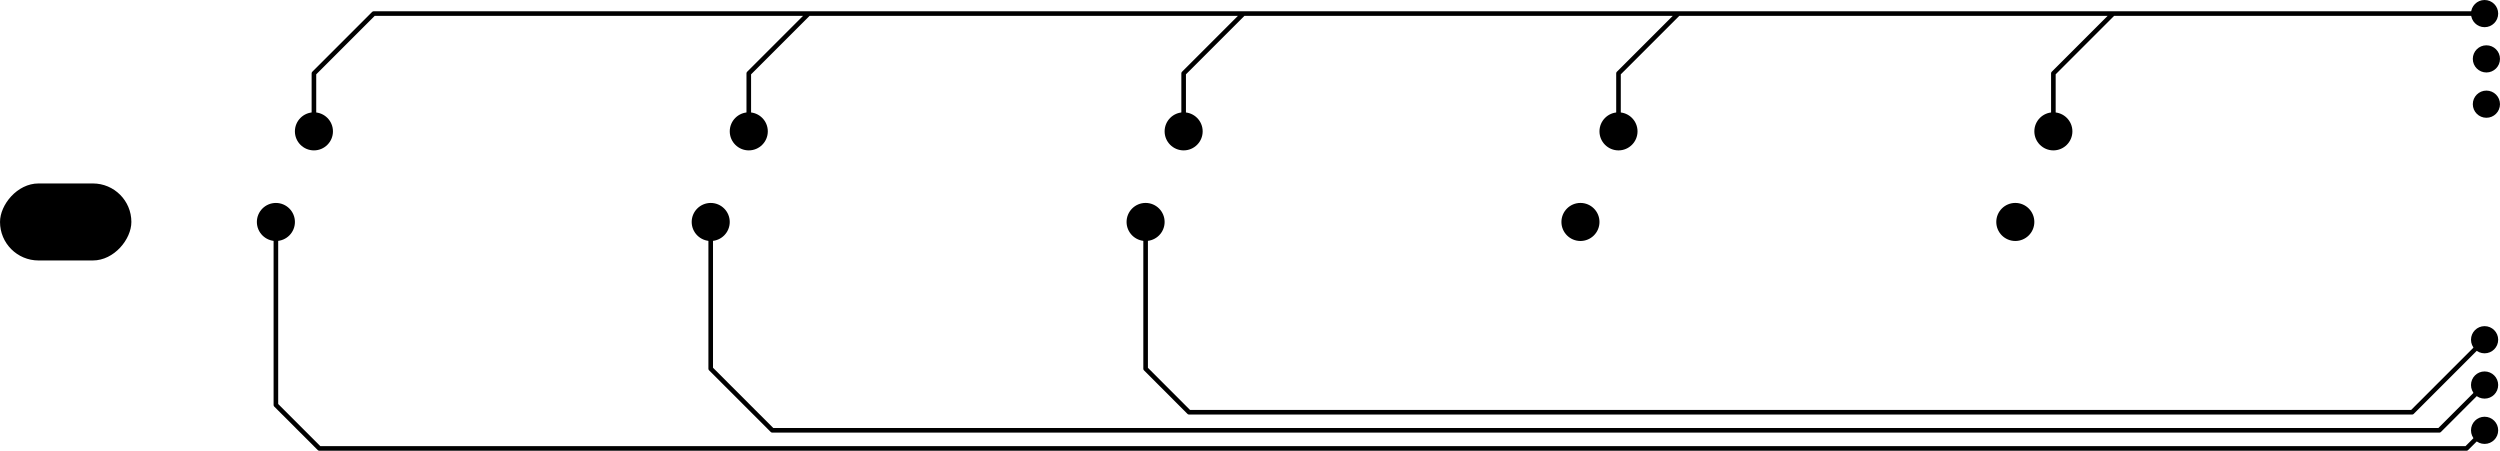 <svg version="1.1" xmlns="http://www.w3.org/2000/svg" xmlns:xlink="http://www.w3.org/1999/xlink" stroke-linecap="round" stroke-linejoin="round" stroke-width="0" fill-rule="evenodd" width="137.975mm" height="24.877mm" viewBox="374.991 -27127.2 137974.679 24877.21" id="uFSKQUtQa05fZRQmieMi"><defs><circle cx="0" cy="0" r="750" id="uFSKQUtQa05fZRQmieMi_pad-11"/><circle cx="0" cy="0" r="1050" id="uFSKQUtQa05fZRQmieMi_pad-12"/><rect x="-3624.999" y="-2125.002" width="7249.998" height="4250.004" rx="2125.002" ry="2125.002" id="uFSKQUtQa05fZRQmieMi_pad-13"/></defs><g transform="translate(0,-29377.19) scale(1,-1)" fill="currentColor" stroke="currentColor"><path d="M 89699.84 -9500.1 89699.84 -6299.96 92999.81 -2999.99 M 137500.36 -2999.73 20999.95 -2999.99 M 17699.98 -9499.85 17699.98 -6299.7 20999.95 -2999.73 M 113700.81 -9499.6 113700.81 -6298.94 116999.76 -2999.99 M 65700.14 -9499.6 65700.14 -6299.7 68999.86 -2999.99 M 41699.68 -9499.6 41699.68 -6300.21 44999.9 -2999.99 M 63601.59 -14500.86 63601.59 -22600.92 65999.36 -25001.21 133499.86 -25001.21 137500.36 -21000.71 M 39598.59 -14500.86 39598.59 -22598.37 42999.65 -25999.44 135001 -25999.44 137500.36 -23500.07 M 15600.68 -14500.86 15600.68 -24599.89 18000.97 -27000.2 136499.59 -27000.2 137500.36 -25999.44" fill="none" stroke-width="254"/><use xlink:href="#uFSKQUtQa05fZRQmieMi_pad-11" x="137499.85" y="-25999.94"/><use xlink:href="#uFSKQUtQa05fZRQmieMi_pad-11" x="137499.85" y="-23500.07"/><use xlink:href="#uFSKQUtQa05fZRQmieMi_pad-11" x="137499.85" y="-20999.95"/><use xlink:href="#uFSKQUtQa05fZRQmieMi_pad-11" x="137499.85" y="-2999.99"/><use xlink:href="#uFSKQUtQa05fZRQmieMi_pad-11" x="137599.67" y="-7999.98"/><use xlink:href="#uFSKQUtQa05fZRQmieMi_pad-11" x="137599.67" y="-5500.11"/><use xlink:href="#uFSKQUtQa05fZRQmieMi_pad-12" x="113700.81" y="-9499.6"/><use xlink:href="#uFSKQUtQa05fZRQmieMi_pad-12" x="111600.23" y="-14499.84"/><use xlink:href="#uFSKQUtQa05fZRQmieMi_pad-12" x="89699.84" y="-9500.1"/><use xlink:href="#uFSKQUtQa05fZRQmieMi_pad-12" x="87600.02" y="-14500.09"/><use xlink:href="#uFSKQUtQa05fZRQmieMi_pad-12" x="65700.14" y="-9499.6"/><use xlink:href="#uFSKQUtQa05fZRQmieMi_pad-12" x="63600.33" y="-14499.84"/><use xlink:href="#uFSKQUtQa05fZRQmieMi_pad-12" x="41699.68" y="-9499.6"/><use xlink:href="#uFSKQUtQa05fZRQmieMi_pad-12" x="39599.1" y="-14500.86"/><use xlink:href="#uFSKQUtQa05fZRQmieMi_pad-12" x="17699.98" y="-9499.85"/><use xlink:href="#uFSKQUtQa05fZRQmieMi_pad-12" x="15601.18" y="-14500.86"/><use xlink:href="#uFSKQUtQa05fZRQmieMi_pad-13" x="3999.99" y="-14500.09"/></g></svg>